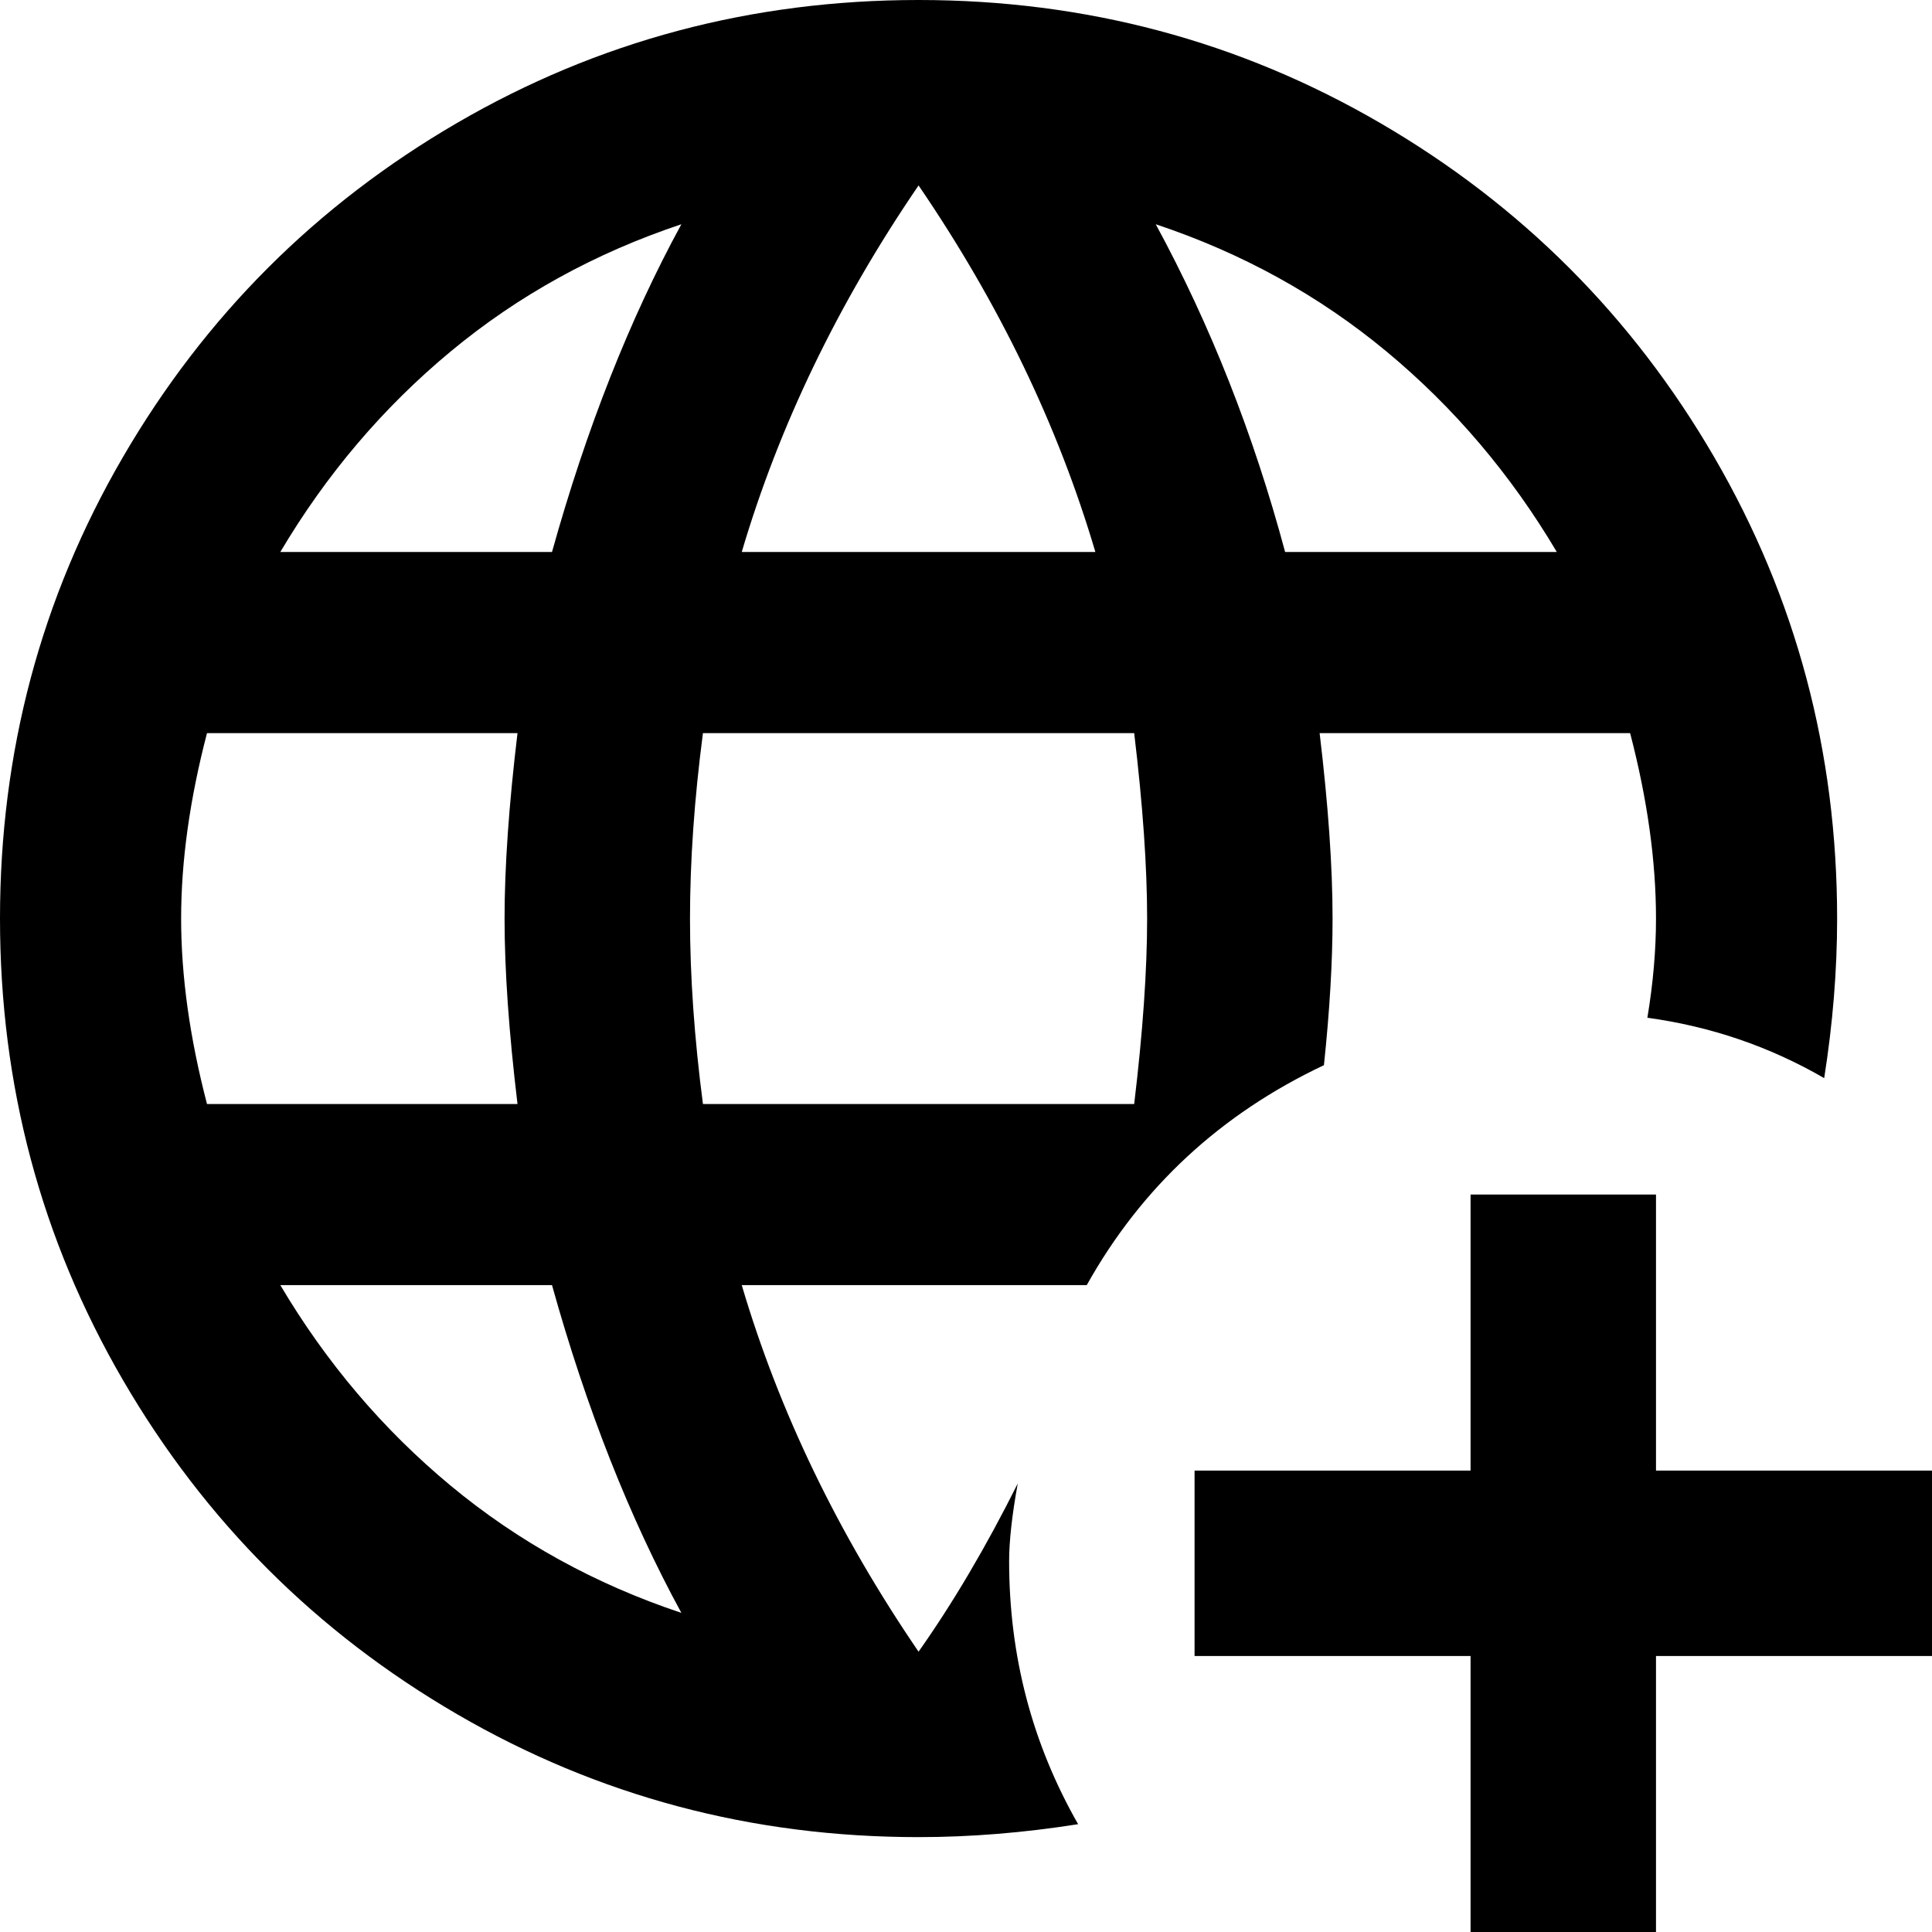 <svg xmlns="http://www.w3.org/2000/svg" viewBox="43 -43 448 448">
      <g transform="scale(1 -1) translate(0 -362)">
        <path d="M352 192Q352 210 349 235H421Q427 212 427 192Q427 181 425 169Q447 166 466 155Q469 174 469 192Q469 250 440.5 299.0Q412 348 363.0 376.5Q314 405 256.0 405.0Q198 405 149.0 376.5Q100 348 71.5 299.0Q43 250 43.0 192.0Q43 134 71.5 85.0Q100 36 149.0 7.5Q198 -21 256 -21Q274 -21 293 -18Q277 10 277 43Q277 50 279 61Q268 39 256 22Q228 63 215 107H295Q314 141 350 158Q352 177 352 192ZM256 362Q284 321 297 277H215Q228 321 256 362ZM91 149Q85 172 85.0 192.0Q85 212 91 235H163Q160 210 160.0 192.0Q160 174 163 149ZM108 107H171Q183 64 201 31Q171 41 147.5 60.5Q124 80 108 107ZM171 277H108Q124 304 147.5 323.5Q171 343 201 353Q183 320 171 277ZM306 149H206Q203 172 203.0 192.0Q203 212 206 235H306Q309 210 309.0 192.0Q309 174 306 149ZM311 353Q341 343 364.5 323.5Q388 304 404 277H341Q330 318 311 353ZM491 64V21H427V-43H384V21H320V64H384V128H427V64Z" />
      </g>
    </svg>